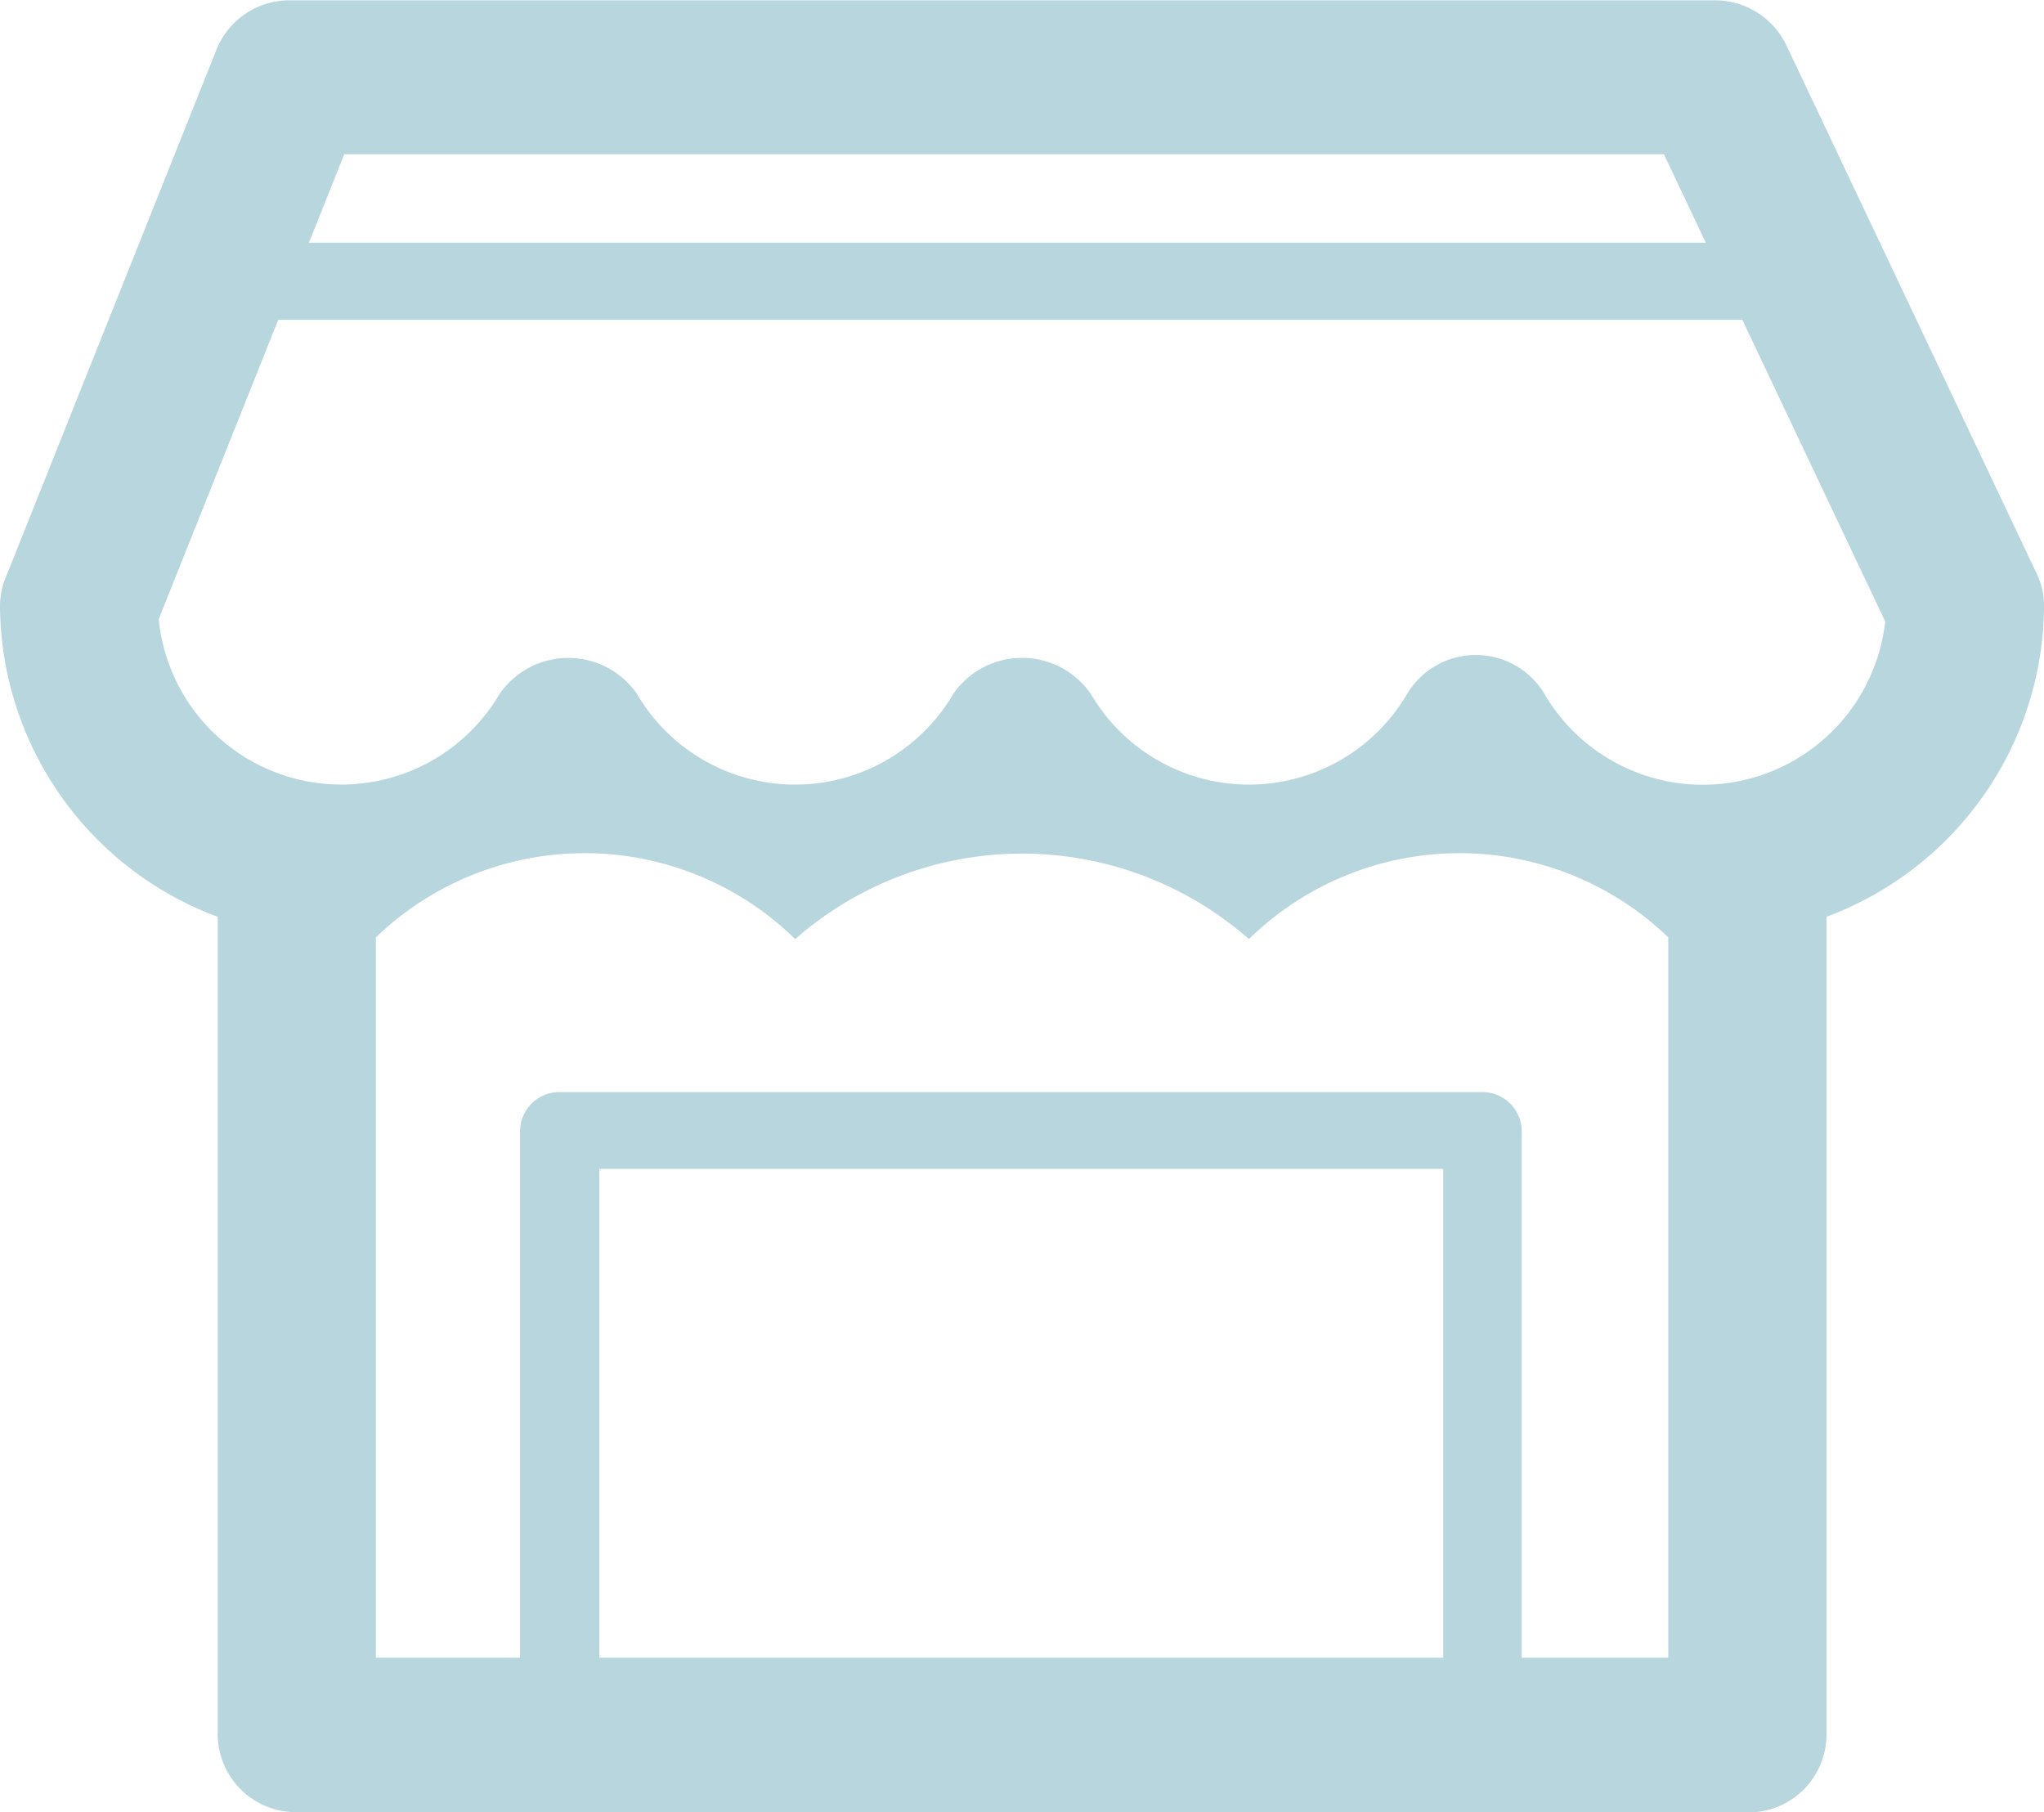 <svg xmlns="http://www.w3.org/2000/svg" width="25.987" height="23.037" viewBox="0 0 25.987 23.037">
  <path id="_-e-Shape_24" data-name="-e-Shape 24" d="M3093.75,2574.855a.994.994,0,0,1-1.006-.982v-10.4a4.245,4.245,0,0,1-2.768-3.947.961.961,0,0,1,.069-.357l2.684-6.722a1,1,0,0,1,.936-.625h18.108a1.007,1.007,0,0,1,.914.57l3.185,6.722a.962.962,0,0,1,.092.412,4.245,4.245,0,0,1-2.766,3.946v10.405a.994.994,0,0,1-1.006.982Zm17.436-1.963v-9.158a3.827,3.827,0,0,0-5.331.022,4.372,4.372,0,0,0-5.769,0,3.827,3.827,0,0,0-5.331-.022v9.158h1.833v-6.7a.5.5,0,0,1,.5-.491h11.735a.5.5,0,0,1,.5.491v6.7Zm-2.861,0v-6.214h-10.73v6.214Zm1.287-12.252a2.333,2.333,0,0,0,4.332-.922l-1.816-3.834h-18.615l-1.519,3.805a2.333,2.333,0,0,0,4.334.95,1.062,1.062,0,0,1,1.746,0,2.33,2.33,0,0,0,4.022,0,1.063,1.063,0,0,1,1.748,0,2.33,2.33,0,0,0,4.022,0,1.018,1.018,0,0,1,1.746,0Zm2.051-5.737-.532-1.124h-16.778l-.449,1.124Z" transform="translate(-3089.976 -2551.818)" fill="#b7d6de"/>
</svg>
